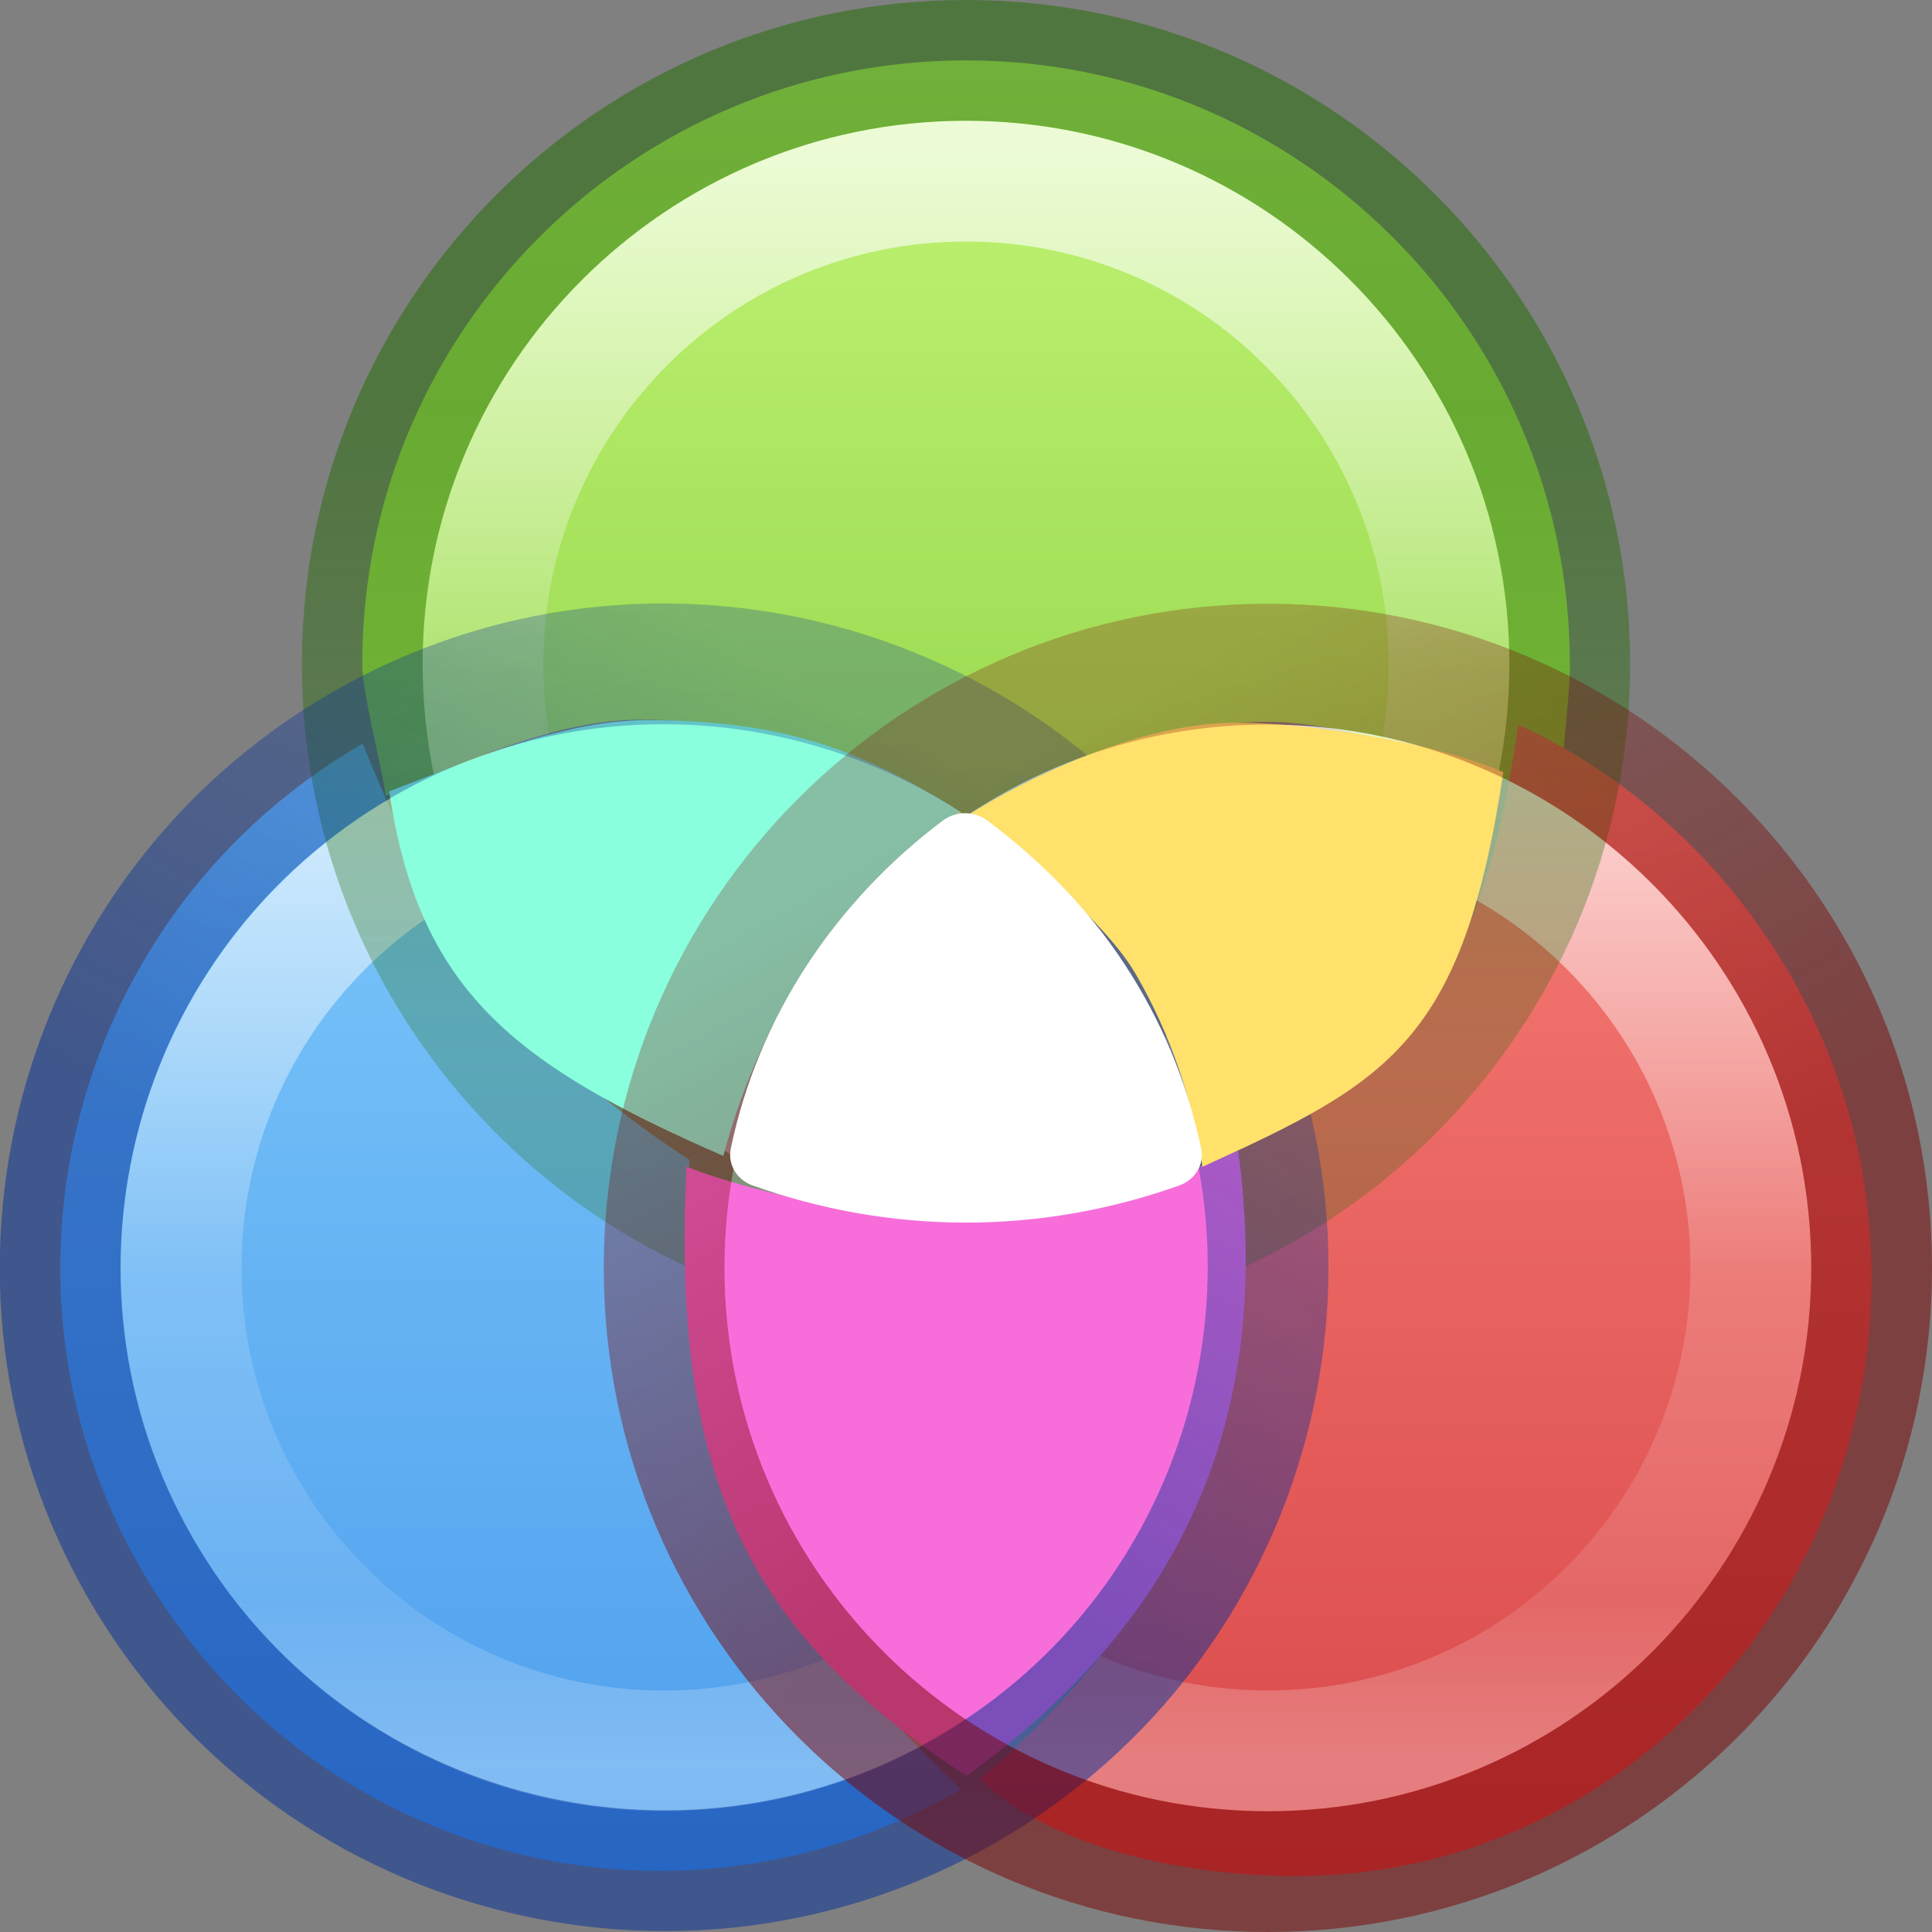 <?xml version="1.0" encoding="UTF-8" standalone="no"?>
<svg
   id="svg4248"
   height="16"
   width="16"
   version="1.1"
   sodipodi:docname="preferences-color.svg"
   inkscape:version="1.2.2 (b0a8486541, 2022-12-01)"
   xmlns:inkscape="http://www.inkscape.org/namespaces/inkscape"
   xmlns:sodipodi="http://sodipodi.sourceforge.net/DTD/sodipodi-0.dtd"
   xmlns:xlink="http://www.w3.org/1999/xlink"
   xmlns="http://www.w3.org/2000/svg"
   xmlns:svg="http://www.w3.org/2000/svg"
   xmlns:rdf="http://www.w3.org/1999/02/22-rdf-syntax-ns#"
   xmlns:cc="http://creativecommons.org/ns#"
   xmlns:dc="http://purl.org/dc/elements/1.1/">
  <rect width="100%" height="100%" fill="#808080" stroke="none"/>
  <sodipodi:namedview
     id="namedview220"
     pagecolor="#ffffff"
     bordercolor="#666666"
     borderopacity="1.0"
     inkscape:showpageshadow="2"
     inkscape:pageopacity="0.0"
     inkscape:pagecheckerboard="0"
     inkscape:deskcolor="#d1d1d1"
     showgrid="false"
     inkscape:zoom="27.812867"
     inkscape:cx="6.1122789"
     inkscape:cy="-0.32359124"
     inkscape:window-width="1326"
     inkscape:window-height="764"
     inkscape:window-x="602"
     inkscape:window-y="110"
     inkscape:window-maximized="0"
     inkscape:current-layer="svg4248" />
  <defs
     id="defs4250">
    <linearGradient
       inkscape:collect="always"
       id="linearGradient18797">
      <stop
         style="stop-color:#206b00;stop-opacity:1;"
         offset="0"
         id="stop18793" />
      <stop
         style="stop-color:#206b00;stop-opacity:0.5;"
         offset="1"
         id="stop18795" />
    </linearGradient>
    <linearGradient
       inkscape:collect="always"
       id="linearGradient18789">
      <stop
         style="stop-color:#7a0000;stop-opacity:1;"
         offset="0"
         id="stop18785" />
      <stop
         style="stop-color:#7a0000;stop-opacity:0.5;"
         offset="1"
         id="stop18787" />
    </linearGradient>
    <linearGradient
       inkscape:collect="always"
       id="linearGradient18781">
      <stop
         style="stop-color:#002e99;stop-opacity:1;"
         offset="0"
         id="stop18777" />
      <stop
         style="stop-color:#002e99;stop-opacity:0.5;"
         offset="1"
         id="stop18779" />
    </linearGradient>
    <linearGradient
       inkscape:collect="always"
       id="linearGradient14808">
      <stop
         style="stop-color:#d1ff82;stop-opacity:1;"
         offset="0"
         id="stop14804" />
      <stop
         style="stop-color:#68b723;stop-opacity:1;"
         offset="1"
         id="stop14806" />
    </linearGradient>
    <linearGradient
       inkscape:collect="always"
       id="linearGradient13285">
      <stop
         style="stop-color:#8cd5ff;stop-opacity:1;"
         offset="0"
         id="stop13281" />
      <stop
         style="stop-color:#3689e6;stop-opacity:1;"
         offset="1"
         id="stop13283" />
    </linearGradient>
    <linearGradient
       inkscape:collect="always"
       id="linearGradient6761">
      <stop
         style="stop-color:#ff8c82;stop-opacity:1;"
         offset="0"
         id="stop6757" />
      <stop
         style="stop-color:#c6262e;stop-opacity:1;"
         offset="1"
         id="stop6759" />
    </linearGradient>
    <linearGradient
       id="linearGradient4011-4">
      <stop
         id="stop4013-8"
         style="stop-color:#ffffff;stop-opacity:1"
         offset="0" />
      <stop
         id="stop4015-5"
         style="stop-color:#ffffff;stop-opacity:0.235"
         offset="0.508" />
      <stop
         id="stop4017-6"
         style="stop-color:#ffffff;stop-opacity:0.157"
         offset="0.835" />
      <stop
         id="stop4019-1"
         style="stop-color:#ffffff;stop-opacity:0.392"
         offset="1" />
    </linearGradient>
    <linearGradient
       id="linearGradient4661">
      <stop
         id="stop4663"
         style="stop-color:#000000;stop-opacity:1"
         offset="0" />
      <stop
         id="stop4665"
         style="stop-color:#000000;stop-opacity:0"
         offset="1" />
    </linearGradient>
    <radialGradient
       xlink:href="#linearGradient4661"
       id="radialGradient3090"
       gradientUnits="userSpaceOnUse"
       gradientTransform="matrix(0.571,0,0,0.168,-27.787,12.569)"
       cx="62.625"
       cy="4.625"
       fx="62.625"
       fy="4.625"
       r="10.625" />
    <linearGradient
       y2="44.341"
       x2="71.204"
       y1="6.238"
       x1="71.204"
       gradientTransform="matrix(0.216,0,0,0.216,-10.01,5.017)"
       gradientUnits="userSpaceOnUse"
       id="linearGradient14881"
       xlink:href="#linearGradient4011-4" />
    <linearGradient
       y2="44.341"
       x2="71.204"
       y1="6.238"
       x1="71.204"
       gradientTransform="matrix(0.216,0,0,0.216,-5.01,5.017)"
       gradientUnits="userSpaceOnUse"
       id="linearGradient14885"
       xlink:href="#linearGradient4011-4" />
    <linearGradient
       y2="44.341"
       x2="71.204"
       y1="6.238"
       x1="71.204"
       gradientTransform="matrix(0.216,0,0,0.216,-7.51,0.017)"
       gradientUnits="userSpaceOnUse"
       id="linearGradient14889"
       xlink:href="#linearGradient4011-4" />
    <linearGradient
       inkscape:collect="always"
       xlink:href="#linearGradient6761"
       id="linearGradient6763"
       x1="34.677"
       y1="11.723"
       x2="34.677"
       y2="59.71"
       gradientUnits="userSpaceOnUse"
       gradientTransform="matrix(0.382,0,0,0.398,-1.098,-1.798)" />
    <linearGradient
       inkscape:collect="always"
       xlink:href="#linearGradient13285"
       id="linearGradient13287"
       x1="12.602"
       y1="12.405"
       x2="12.602"
       y2="55.158"
       gradientUnits="userSpaceOnUse"
       gradientTransform="matrix(0.4,0,0,0.4,-1.301,-1.9)" />
    <linearGradient
       inkscape:collect="always"
       xlink:href="#linearGradient14808"
       id="linearGradient14810"
       x1="23.93"
       y1="0.063"
       x2="23.93"
       y2="39.951"
       gradientUnits="userSpaceOnUse"
       gradientTransform="matrix(0.4,0,0,0.4,-1.6,-1.72)" />
    <linearGradient
       inkscape:collect="always"
       xlink:href="#linearGradient18781"
       id="linearGradient18783"
       x1="13.05"
       y1="31.615"
       x2="20.357"
       y2="18.96"
       gradientUnits="userSpaceOnUse"
       gradientTransform="matrix(0.4,0,0,0.4,-1.302,-1.896)" />
    <linearGradient
       inkscape:collect="always"
       xlink:href="#linearGradient18789"
       id="linearGradient18791"
       x1="35.176"
       y1="31.949"
       x2="28.039"
       y2="19.278"
       gradientUnits="userSpaceOnUse"
       gradientTransform="matrix(0.4,0,0,0.4,-1.9,-1.9)" />
    <linearGradient
       inkscape:collect="always"
       xlink:href="#linearGradient18797"
       id="linearGradient18799"
       x1="24.058"
       y1="12.516"
       x2="24.058"
       y2="26.17"
       gradientUnits="userSpaceOnUse"
       gradientTransform="matrix(0.4,0,0,0.4,-1.6,-1.7)" />
  </defs>
  <path
     id="path14769"
     d="M 8,0.5 C 5.241,0.5 3,2.74 3,5.498 c 0,0.243 0.162,0.86 0.196,1.094 0.613,-0.269 1.402,-0.632 2.114,-0.632 1.1,0 1.866,0.426 2.691,1.029 0.849,-0.59 1.394,-1.011 2.494,-1.011 0.712,0 1.792,0.388 2.405,0.657 0,0 0.108,-0.908 0.101,-1.136 C 13,2.74 10.759,0.5 8,0.5 Z M 12.817,6.8 c -0.024,0.088 -0.046,0.177 -0.075,0.263 0.029,-0.086 0.051,-0.175 0.075,-0.263 z m -0.261,0.74 c -0.036,0.081 -0.077,0.159 -0.117,0.238 0.041,-0.079 0.081,-0.157 0.117,-0.238 z M 12.221,8.16 c -0.034,0.053 -0.067,0.108 -0.102,0.16 0.036,-0.052 0.068,-0.106 0.102,-0.16 z m -0.435,0.589 c -0.038,0.044 -0.075,0.087 -0.114,0.13 0.039,-0.042 0.076,-0.086 0.114,-0.13 z m -0.542,0.544 c -0.031,0.027 -0.065,0.051 -0.097,0.077 0.032,-0.026 0.065,-0.05 0.097,-0.077 z m -0.549,0.407 c -0.027,0.018 -0.054,0.037 -0.082,0.054 0.028,-0.017 0.054,-0.036 0.082,-0.054 z m -0.645,0.35 c -0.016,0.007 -0.033,0.015 -0.049,0.022 1.72e-4,0.001 9.99e-4,0.002 0.001,0.004 0.017,-0.007 0.032,-0.018 0.048,-0.025 z"
     style="color:#000000;clip-rule:nonzero;display:inline;overflow:visible;visibility:visible;opacity:1;isolation:auto;mix-blend-mode:normal;color-interpolation:sRGB;color-interpolation-filters:linearRGB;solid-color:#000000;solid-opacity:1;fill:url(#linearGradient14810);fill-opacity:1;fill-rule:nonzero;stroke:none;stroke-width:1;stroke-linecap:butt;stroke-linejoin:miter;stroke-miterlimit:4;stroke-dasharray:none;stroke-dashoffset:0;stroke-opacity:1;marker:none;color-rendering:auto;image-rendering:auto;shape-rendering:auto;text-rendering:auto;enable-background:accumulate"
     sodipodi:nodetypes="cscscsccscccccccccccccccccccccccc" />
  <path
     d="m 14.071,13.346 c 0,0.986 -2.718,1.785 -6.072,1.785 -3.353,0 -6.072,-0.799 -6.072,-1.785 0,-0.986 2.718,-1.785 6.072,-1.785 3.353,0 6.072,0.799 6.072,1.785 z"
     id="path8836"
     style="display:inline;overflow:visible;visibility:visible;opacity:0.3;fill:url(#radialGradient3090);fill-opacity:1;fill-rule:evenodd;stroke:none;stroke-width:1;marker:none" />
  <path
     id="path14761"
     d="M 5.739,5.5 C 5.784,5.502 5.829,5.504 5.873,5.507 5.828,5.504 5.784,5.502 5.739,5.5 Z M 5.248,5.503 C 5.177,5.507 5.107,5.508 5.036,5.515 5.106,5.508 5.178,5.507 5.248,5.503 Z m 1.272,0.093 c 0.01,0.002 0.021,0.005 0.031,0.007 -0.01,-0.002 -0.021,-0.005 -0.031,-0.007 z M 4.451,5.605 C 4.376,5.621 4.302,5.645 4.227,5.665 4.301,5.645 4.375,5.621 4.451,5.605 Z M 3.822,5.789 C 3.743,5.817 3.666,5.846 3.588,5.879 3.665,5.846 3.743,5.817 3.822,5.789 Z M 3.003,6.159 c -2.393,1.381 -3.215,4.446 -1.833,6.838 1.382,2.392 4.391,3.205 6.784,1.824 0,0 -1.045,-1.039 -1.595,-1.711 C 5.809,12.439 5.594,10.631 5.711,9.607 4.012,8.5 3.532,7.443 3.003,6.159 Z M 7.813,6.059 c 0.042,0.022 0.083,0.045 0.124,0.068 -0.041,-0.023 -0.082,-0.046 -0.124,-0.068 z m 0.602,0.368 c 0.02,0.014 0.039,0.028 0.059,0.043 0.001,-9.999e-4 0.002,-0.002 0.004,-0.004 -0.02,-0.015 -0.042,-0.025 -0.062,-0.039 z"
     style="color:#000000;clip-rule:nonzero;display:inline;overflow:visible;visibility:visible;opacity:1;isolation:auto;mix-blend-mode:normal;color-interpolation:sRGB;color-interpolation-filters:linearRGB;solid-color:#000000;solid-opacity:1;fill:url(#linearGradient13287);fill-opacity:1;fill-rule:nonzero;stroke:none;stroke-width:1;stroke-linecap:round;stroke-linejoin:round;stroke-miterlimit:4;stroke-dasharray:none;stroke-dashoffset:0;stroke-opacity:1;marker:none;color-rendering:auto;image-rendering:auto;shape-rendering:auto;text-rendering:auto;enable-background:accumulate"
     sodipodi:nodetypes="cccccccccccccccccsczcccccccccc" />
  <path
     style="color:#000000;clip-rule:nonzero;display:inline;overflow:visible;visibility:visible;opacity:1;isolation:auto;mix-blend-mode:normal;color-interpolation:sRGB;color-interpolation-filters:linearRGB;solid-color:#000000;solid-opacity:1;fill:url(#linearGradient6763);fill-opacity:1;fill-rule:nonzero;stroke:none;stroke-width:1;stroke-linecap:butt;stroke-linejoin:miter;stroke-miterlimit:4;stroke-dasharray:none;stroke-dashoffset:0;stroke-opacity:1;marker:none;color-rendering:auto;image-rendering:auto;shape-rendering:auto;text-rendering:auto;enable-background:accumulate"
     d="m 12.573,6 c -0.245,1.777 -0.771,2.843 -2.32,3.491 0.111,1.017 -0.056,2.468 -0.584,3.422 -0.339,0.612 -1.046,1.423 -1.559,1.817 0.5,0.494 1.519,0.806 2.63,0.806 2.626,0 4.759,-2.225 4.759,-4.963 0,-2.032 -1.248,-3.805 -2.927,-4.572 z"
     id="path14717"
     sodipodi:nodetypes="ccscssc" />
  <path
     d="m 9.5,10.5 c 0,2.209 -1.791,4 -4,4 -2.209,0 -4,-1.791 -4,-4 0,-2.209 1.791,-4 4,-4 2.209,0 4,1.791 4,4 z"
     id="path14879"
     style="color:#000000;display:inline;overflow:visible;visibility:visible;opacity:0.7;fill:none;stroke:url(#linearGradient14881);stroke-width:1;stroke-linecap:round;stroke-linejoin:round;stroke-miterlimit:4;stroke-dasharray:none;stroke-dashoffset:0;stroke-opacity:1;marker:none;enable-background:accumulate" />
  <path
     style="color:#000000;display:inline;overflow:visible;visibility:visible;opacity:0.7;fill:none;stroke:url(#linearGradient14885);stroke-width:1;stroke-linecap:round;stroke-linejoin:round;stroke-miterlimit:4;stroke-dasharray:none;stroke-dashoffset:0;stroke-opacity:1;marker:none;enable-background:accumulate"
     id="path14883"
     d="m 14.5,10.5 c 0,2.209 -1.791,4 -4,4 -2.209,0 -4,-1.791 -4,-4 0,-2.209 1.791,-4 4,-4 2.209,0 4,1.791 4,4 z" />
  <path
     d="m 12,5.5 c 0,2.209 -1.791,4 -4,4 -2.209,0 -4,-1.791 -4,-4 0,-2.209 1.791,-4 4,-4 C 10.209,1.5 12,3.291 12,5.5 Z"
     id="path14887"
     style="color:#000000;display:inline;overflow:visible;visibility:visible;opacity:0.7;fill:none;stroke:url(#linearGradient14889);stroke-width:1;stroke-linecap:round;stroke-linejoin:round;stroke-miterlimit:4;stroke-dasharray:none;stroke-dashoffset:0;stroke-opacity:1;marker:none;enable-background:accumulate" />
  <path
     d="m 8,10.5 c -2.759,0 -5,-2.241 -5,-5 0,-2.759 2.241,-5 5,-5 2.759,0 5,2.241 5,5 0,2.759 -2.241,5 -5,5 z"
     id="path14767"
     style="color:#000000;display:inline;overflow:visible;visibility:visible;opacity:1;fill:none;fill-opacity:0;fill-rule:nonzero;stroke:url(#linearGradient18799);stroke-width:1;stroke-linecap:round;stroke-linejoin:round;stroke-miterlimit:4;stroke-dasharray:none;stroke-dashoffset:0;stroke-opacity:0.5;marker:none;enable-background:accumulate" />
  <path
     id="path14771"
     d="m 5.354,5.964 c -0.722,0 -1.509,0.357 -2.131,0.589 0.245,1.645 1.027,2.261 2.767,3.02 C 6.309,8.376 7.026,7.289 7.951,6.719 7.115,6.199 6.471,5.964 5.354,5.964 Z"
     style="color:#000000;display:inline;overflow:visible;visibility:visible;opacity:1;fill:#89ffdd;fill-opacity:1;fill-rule:nonzero;stroke:none;stroke-width:1;marker:none;enable-background:accumulate"
     sodipodi:nodetypes="scccs" />
  <path
     id="path14763"
     d="M 10.254,9.529 C 9.551,9.822 8.82,10.085 8.003,10.085 7.255,10.085 6.341,9.912 5.685,9.663 5.555,12.323 6.244,13.547 8.003,14.707 9.75,13.45 10.558,11.791 10.254,9.529 Z"
     style="color:#000000;display:inline;overflow:visible;visibility:visible;opacity:1;fill:#f76eda;fill-opacity:1;fill-rule:nonzero;stroke:none;stroke-width:1;marker:none;enable-background:accumulate"
     sodipodi:nodetypes="csccc" />
  <path
     style="color:#000000;display:inline;overflow:visible;visibility:visible;opacity:1;fill:none;fill-opacity:0;fill-rule:nonzero;stroke:url(#linearGradient18783);stroke-width:1;stroke-linecap:round;stroke-linejoin:round;stroke-miterlimit:4;stroke-dasharray:none;stroke-dashoffset:0;stroke-opacity:0.5;marker:none;enable-background:accumulate"
     id="path14759"
     d="M 9.832,7.997 C 11.212,10.385 10.392,13.445 8.001,14.824 5.611,16.202 2.548,15.382 1.168,12.994 -0.212,10.606 0.608,7.546 2.999,6.167 5.389,4.788 8.452,5.608 9.832,7.997 Z" />
  <path
     id="path14744"
     d="m 10.234,5.985 c -1.029,0 -2.204,0.757 -2.204,0.757 0,0 1.059,0.775 1.377,1.327 0.293,0.507 0.472,1.048 0.551,1.594 C 11.496,8.963 12.115,8.628 12.45,6.395 11.9,6.154 10.871,5.985 10.234,5.985 Z"
     style="color:#000000;display:inline;overflow:visible;visibility:visible;opacity:1;fill:#ffe16b;fill-opacity:1;fill-rule:nonzero;stroke:none;stroke-width:1;marker:none;enable-background:accumulate"
     sodipodi:nodetypes="ccsccc" />
  <path
     d="m 10.5,5.5 c -2.759,0 -5,2.241 -5,5 0,2.759 2.241,5 5,5 2.759,0 5,-2.241 5,-5 0,-2.759 -2.241,-5 -5,-5 z"
     id="path14719"
     style="color:#000000;display:inline;overflow:visible;visibility:visible;opacity:1;fill:none;fill-opacity:0;fill-rule:nonzero;stroke:url(#linearGradient18791);stroke-width:1;stroke-linecap:round;stroke-linejoin:round;stroke-miterlimit:4;stroke-dasharray:none;stroke-dashoffset:0;stroke-opacity:0.5;marker:none;enable-background:accumulate" />
  <path
     id="rect5240"
     style="opacity:1;fill:#ffffff;fill-opacity:1;stroke:none;stroke-width:1;stroke-linejoin:round;stroke-miterlimit:3.429;stroke-opacity:0.5;paint-order:stroke markers fill"
     d="m 7.985,6.735 c -0.064,0.002 -0.126,0.023 -0.176,0.06 -0.893,0.671 -1.53,1.625 -1.757,2.717 -0.027,0.13 0.049,0.259 0.182,0.306 0.548,0.195 1.142,0.307 1.766,0.307 0.623,0 1.217,-0.112 1.765,-0.307 C 9.897,9.772 9.975,9.643 9.948,9.513 9.845,9.025 9.66,8.541 9.377,8.085 9.058,7.568 8.64,7.142 8.175,6.794 8.121,6.754 8.054,6.733 7.985,6.735 Z" />
</svg>
